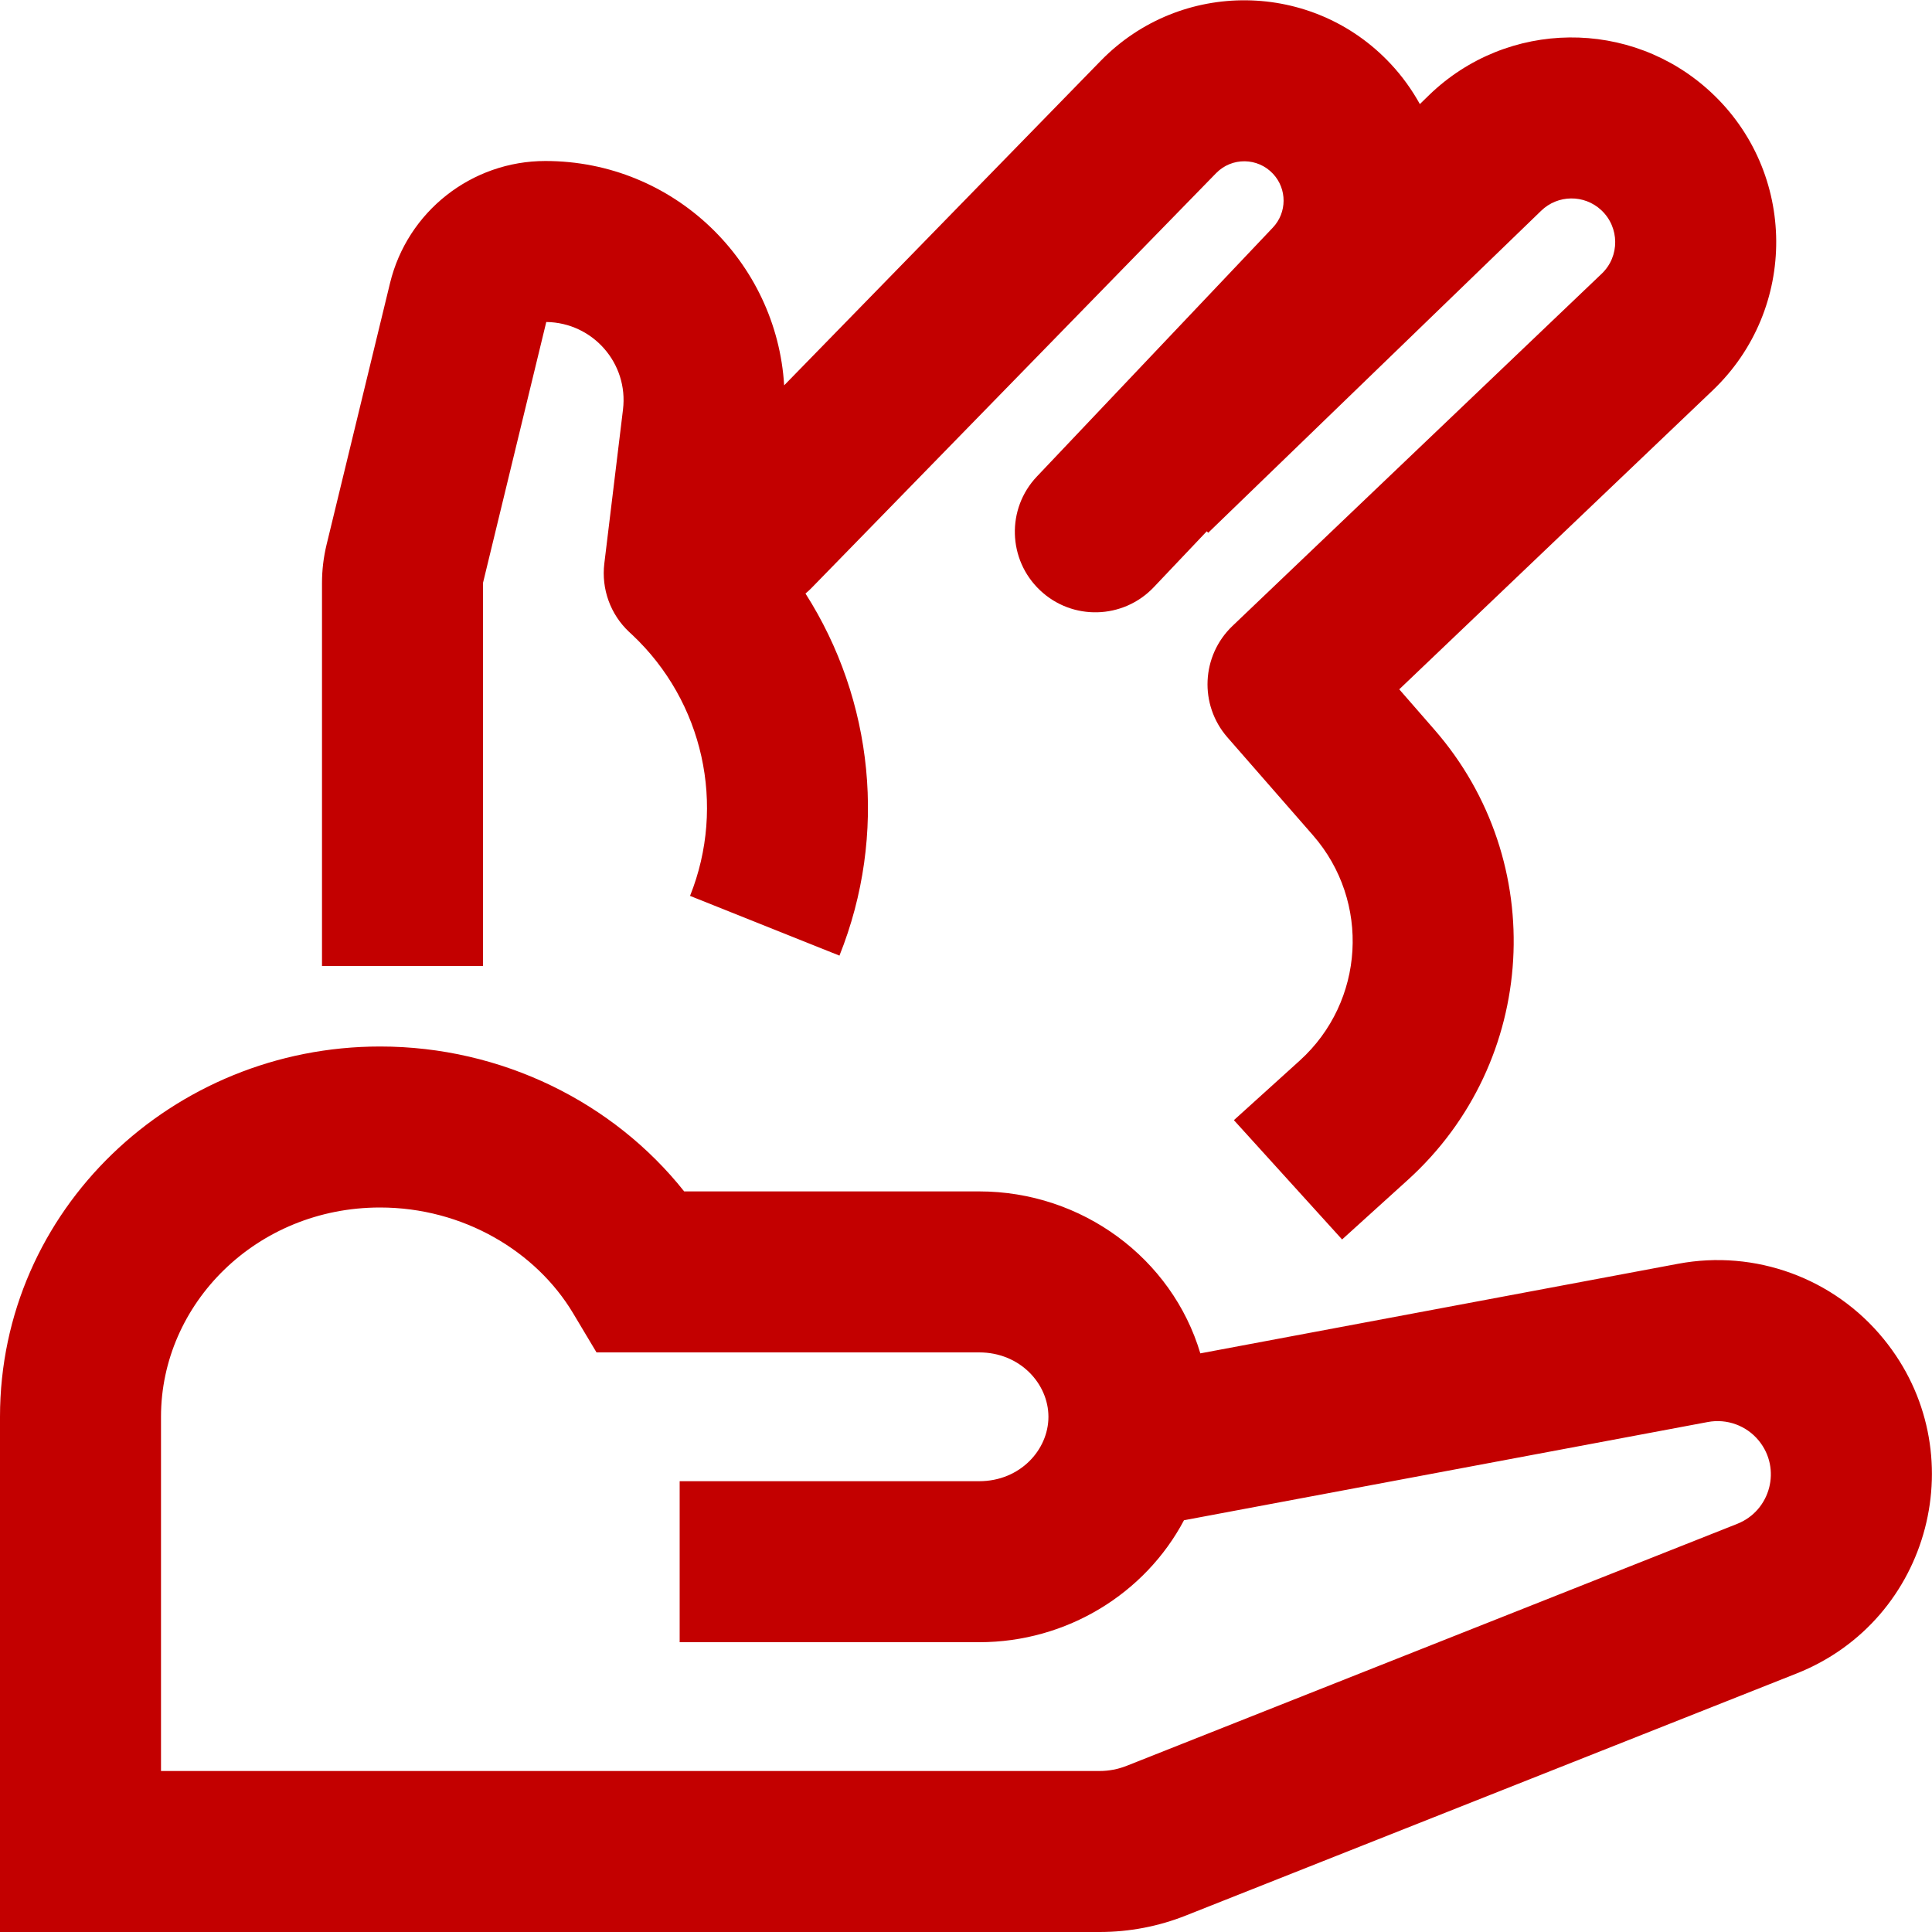 <svg id="SignLanguageTwoHandsRed" width="24" height="24" viewBox="0 0 24 24" fill="none" xmlns="http://www.w3.org/2000/svg">
<path fill-rule="evenodd" clip-rule="evenodd" d="M17.276 0.794C16.307 -0.244 14.667 -0.262 13.675 0.754L9.741 4.787C9.649 3.253 8.373 2 6.775 2C5.859 2 5.061 2.627 4.845 3.517L4.056 6.769C4.019 6.924 4 7.082 4 7.241V12H6V7.241L6.786 4C7.364 4.007 7.809 4.513 7.739 5.088L7.507 7.001C7.469 7.317 7.583 7.632 7.815 7.85L7.853 7.885C8.737 8.716 9.022 10.003 8.572 11.129L10.428 11.871C11.029 10.369 10.85 8.696 10.006 7.373C10.032 7.352 10.056 7.329 10.08 7.305L15.107 2.151C15.302 1.951 15.624 1.955 15.814 2.159C15.99 2.347 15.989 2.641 15.811 2.828L12.881 5.919C12.501 6.319 12.518 6.952 12.919 7.332C13.319 7.712 13.952 7.695 14.332 7.295L14.991 6.6L15.009 6.618L19.145 2.618C19.352 2.417 19.68 2.414 19.891 2.61C20.12 2.823 20.123 3.185 19.897 3.4L15.31 7.776C14.923 8.146 14.895 8.754 15.246 9.158L16.311 10.377C17.027 11.198 16.954 12.442 16.147 13.174L15.328 13.915L16.672 15.397L17.49 14.656C19.105 13.192 19.251 10.704 17.817 9.062L17.382 8.563L21.277 4.848C22.337 3.836 22.326 2.14 21.252 1.144C20.261 0.225 18.725 0.241 17.754 1.18L17.638 1.293C17.54 1.116 17.42 0.948 17.276 0.794ZM2 17.6C2 16.195 3.187 15 4.721 15C5.753 15 6.659 15.544 7.119 16.313L7.41 16.8H12.164C12.671 16.8 13.024 17.189 13.024 17.6C13.024 18.011 12.671 18.4 12.164 18.4H8.443V20.4H12.164C13.254 20.4 14.227 19.794 14.708 18.885L21.214 17.665C21.452 17.62 21.696 17.709 21.849 17.897C22.132 18.244 21.996 18.765 21.58 18.93L13.995 21.936C13.888 21.978 13.775 22 13.66 22H2V17.6ZM20.846 15.699L14.911 16.812C14.56 15.633 13.442 14.8 12.164 14.8H8.499C7.622 13.695 6.233 13 4.721 13C2.145 13 0 15.028 0 17.6V24H13.66C14.027 24 14.391 23.931 14.732 23.795L22.317 20.789C23.99 20.126 24.537 18.027 23.399 16.633C22.783 15.877 21.803 15.519 20.846 15.699Z" fill="#C30000"/>
</svg>
